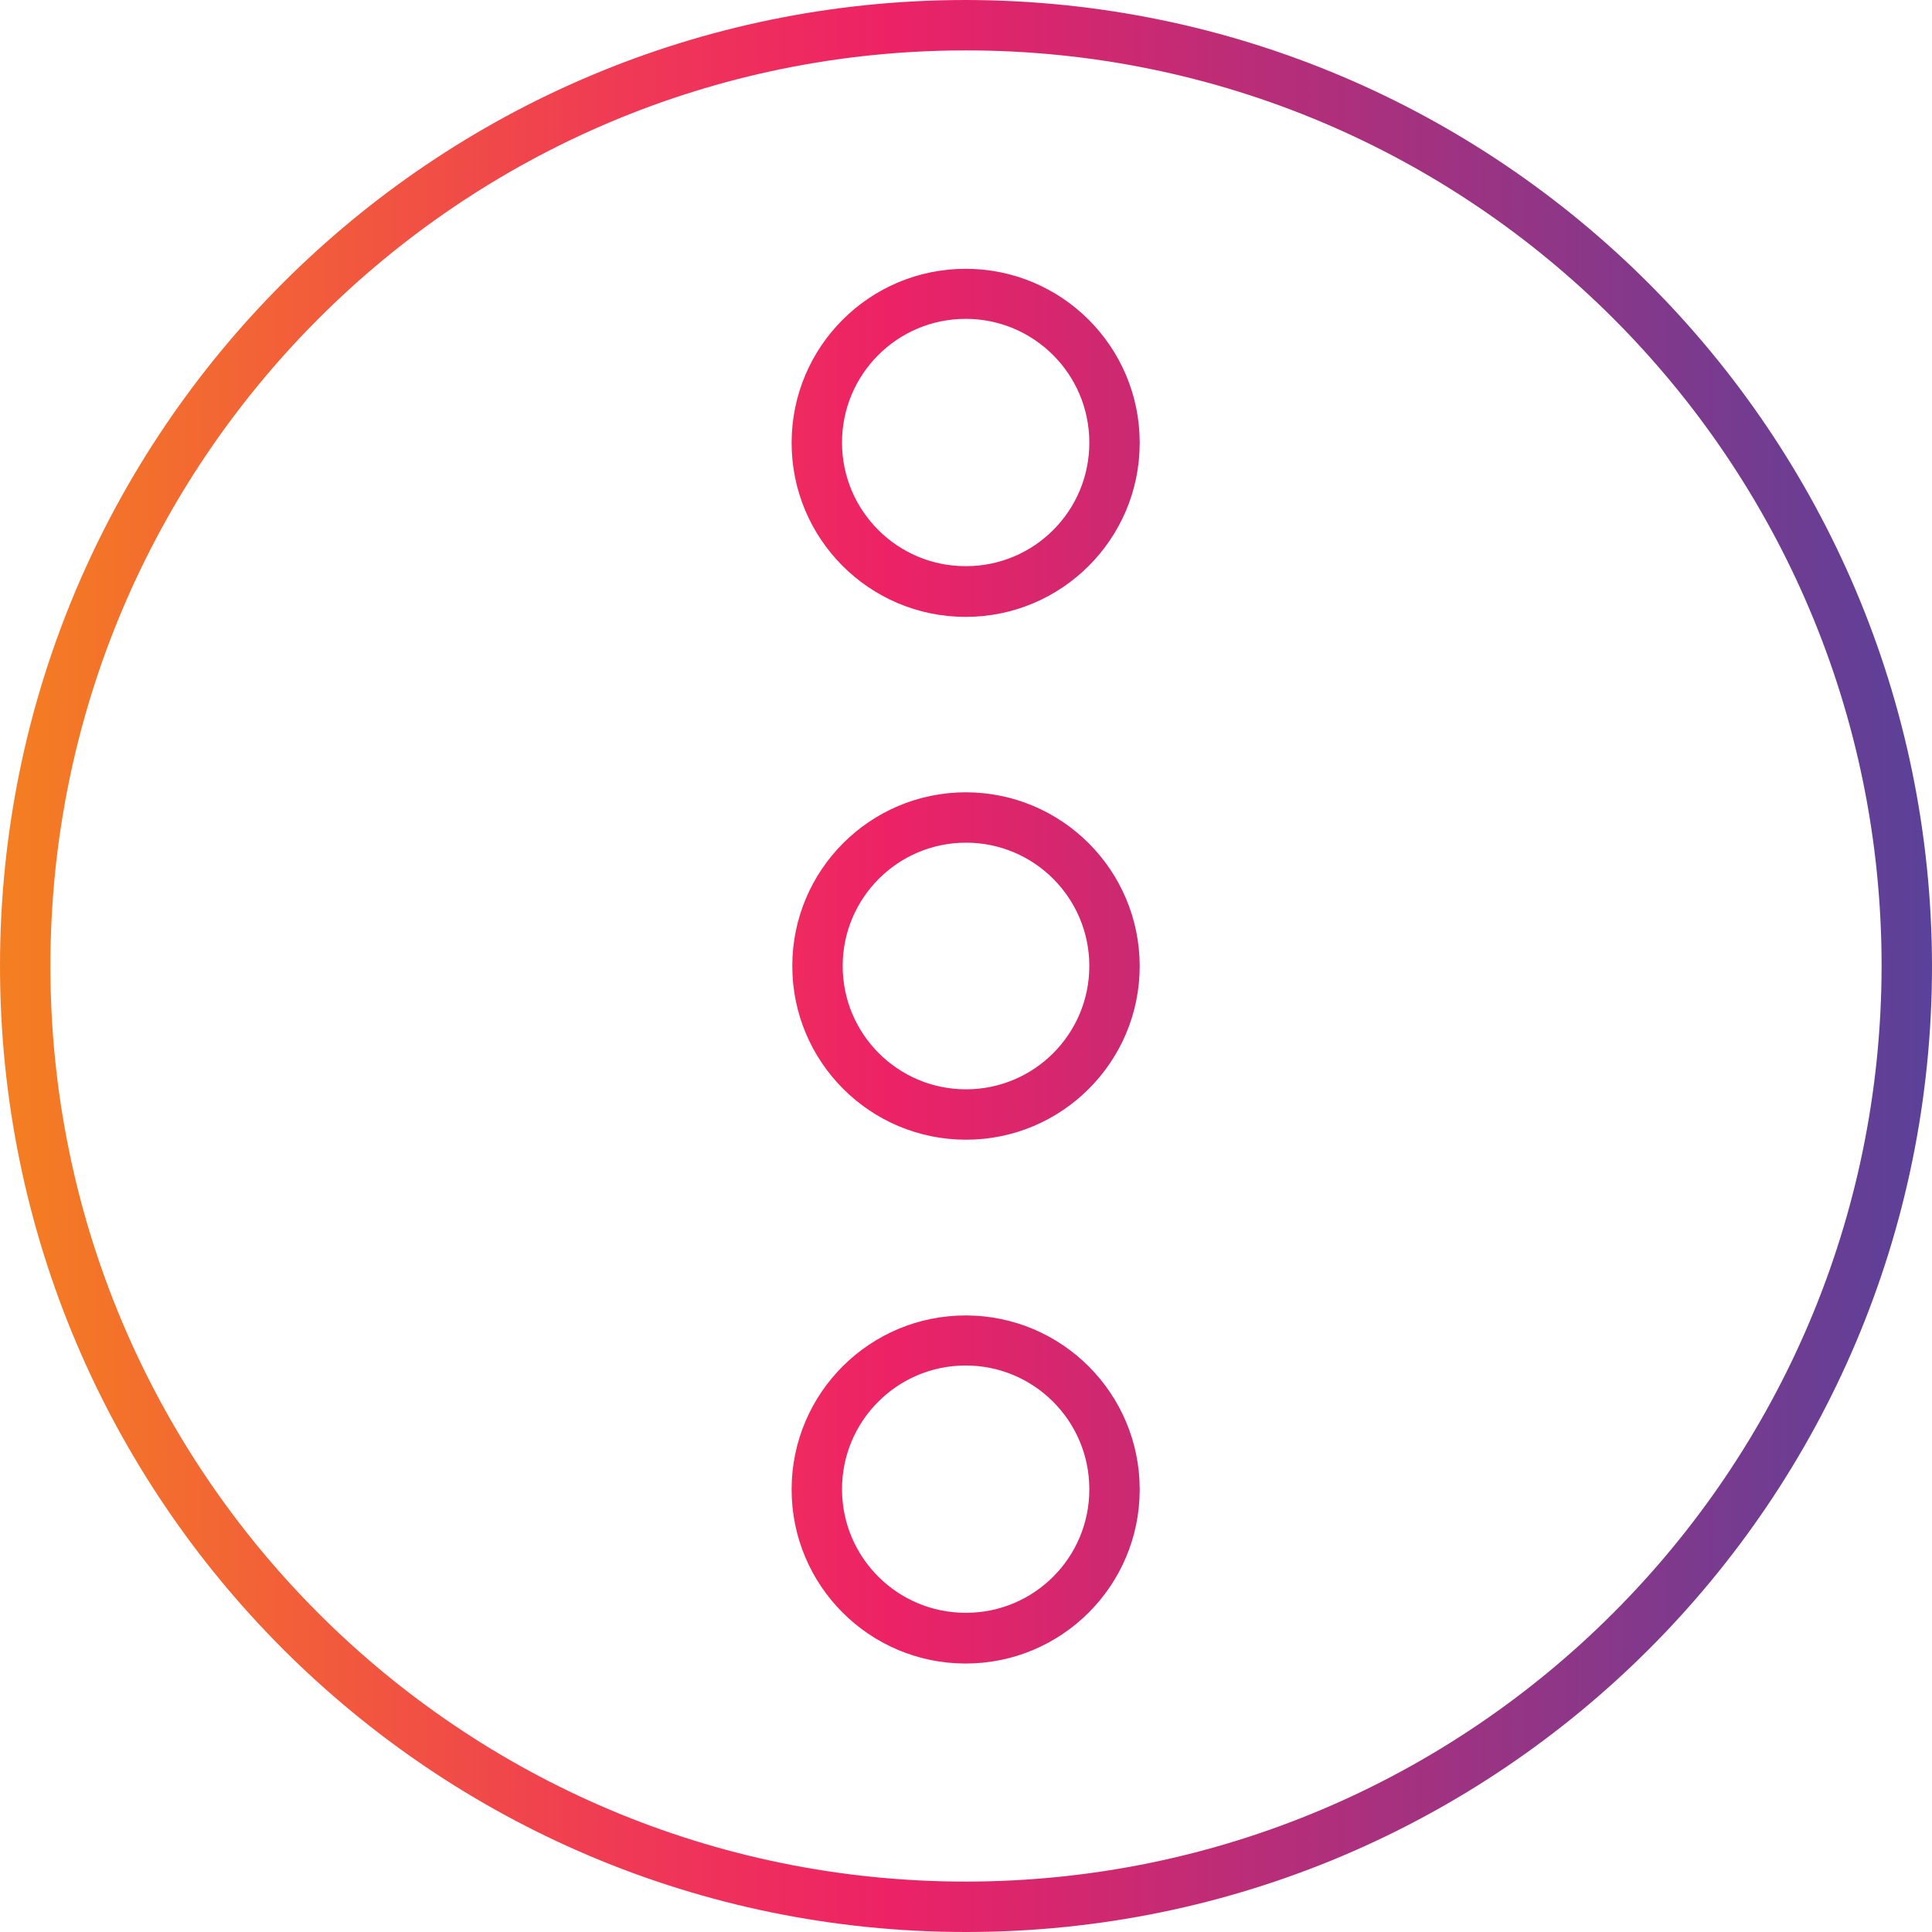 <?xml version="1.0" encoding="UTF-8"?>
<!-- Generator: Adobe Illustrator 24.3.0, SVG Export Plug-In . SVG Version: 6.00 Build 0)  -->
<svg xmlns="http://www.w3.org/2000/svg" xmlns:xlink="http://www.w3.org/1999/xlink" version="1.1" id="Capa_1" x="0px" y="0px" viewBox="0 0 460 460" style="enable-background:new 0 0 460 460;" xml:space="preserve" width="512" height="512">
<g>
	<g id="Layer_51">
		
			<linearGradient id="SVGID_1_" gradientUnits="userSpaceOnUse" x1="-66.5" y1="575.375" x2="-9" y2="575.375" gradientTransform="matrix(8 0 0 -8 532 4833)">
			<stop offset="0" style="stop-color:#F47F21"/>
			<stop offset="0.07" style="stop-color:#F3702C"/>
			<stop offset="0.33" style="stop-color:#EF3856"/>
			<stop offset="0.46" style="stop-color:#ED2266"/>
			<stop offset="1" style="stop-color:#5A4199"/>
		</linearGradient>
		<path style="fill:url(#SVGID_1_);" d="M230,64c-22.887-0.044-41.476,18.473-41.52,41.36c-0.044,22.887,18.473,41.476,41.36,41.52    c22.887,0.044,41.476-18.473,41.52-41.36c0-0.053,0-0.107,0-0.16C271.316,82.536,252.824,64.044,230,64z M230,134.8    c-16.259,0.044-29.476-13.101-29.52-29.36s13.101-29.476,29.36-29.52s29.476,13.101,29.52,29.36c0,0.027,0,0.053,0,0.08    c0.044,16.215-13.065,29.396-29.28,29.44C230.053,134.8,230.027,134.8,230,134.8z M230,188.64c-22.842,0-41.36,18.517-41.36,41.36    s18.517,41.36,41.36,41.36c22.842,0,41.36-18.518,41.36-41.36c0,0,0,0,0,0C271.316,207.176,252.824,188.684,230,188.64z     M230,259.36c-16.215,0-29.36-13.145-29.36-29.36s13.145-29.36,29.36-29.36s29.36,13.145,29.36,29.36c0,0,0,0,0,0    C259.36,246.215,246.215,259.36,230,259.36z M230,313.2c-22.887-0.044-41.476,18.473-41.52,41.36    c-0.044,22.887,18.473,41.476,41.36,41.52s41.476-18.473,41.52-41.36c0-0.027,0-0.053,0-0.08    C271.36,331.785,252.855,313.244,230,313.2L230,313.2z M230,384c-16.259,0.044-29.476-13.101-29.52-29.36    c-0.044-16.259,13.101-29.476,29.36-29.52s29.476,13.101,29.52,29.36c0,0.053,0,0.107,0,0.16C259.36,370.855,246.215,384,230,384z     M230,0C102.975,0,0,102.975,0,230s102.975,230,230,230s230-102.975,230-230C459.824,103.048,356.952,0.176,230,0z M230,448    c-120.398,0-218-97.602-218-218S109.602,12,230,12s218,97.602,218,218C447.868,350.343,350.343,447.868,230,448z"/>
	</g>
</g>















</svg>
